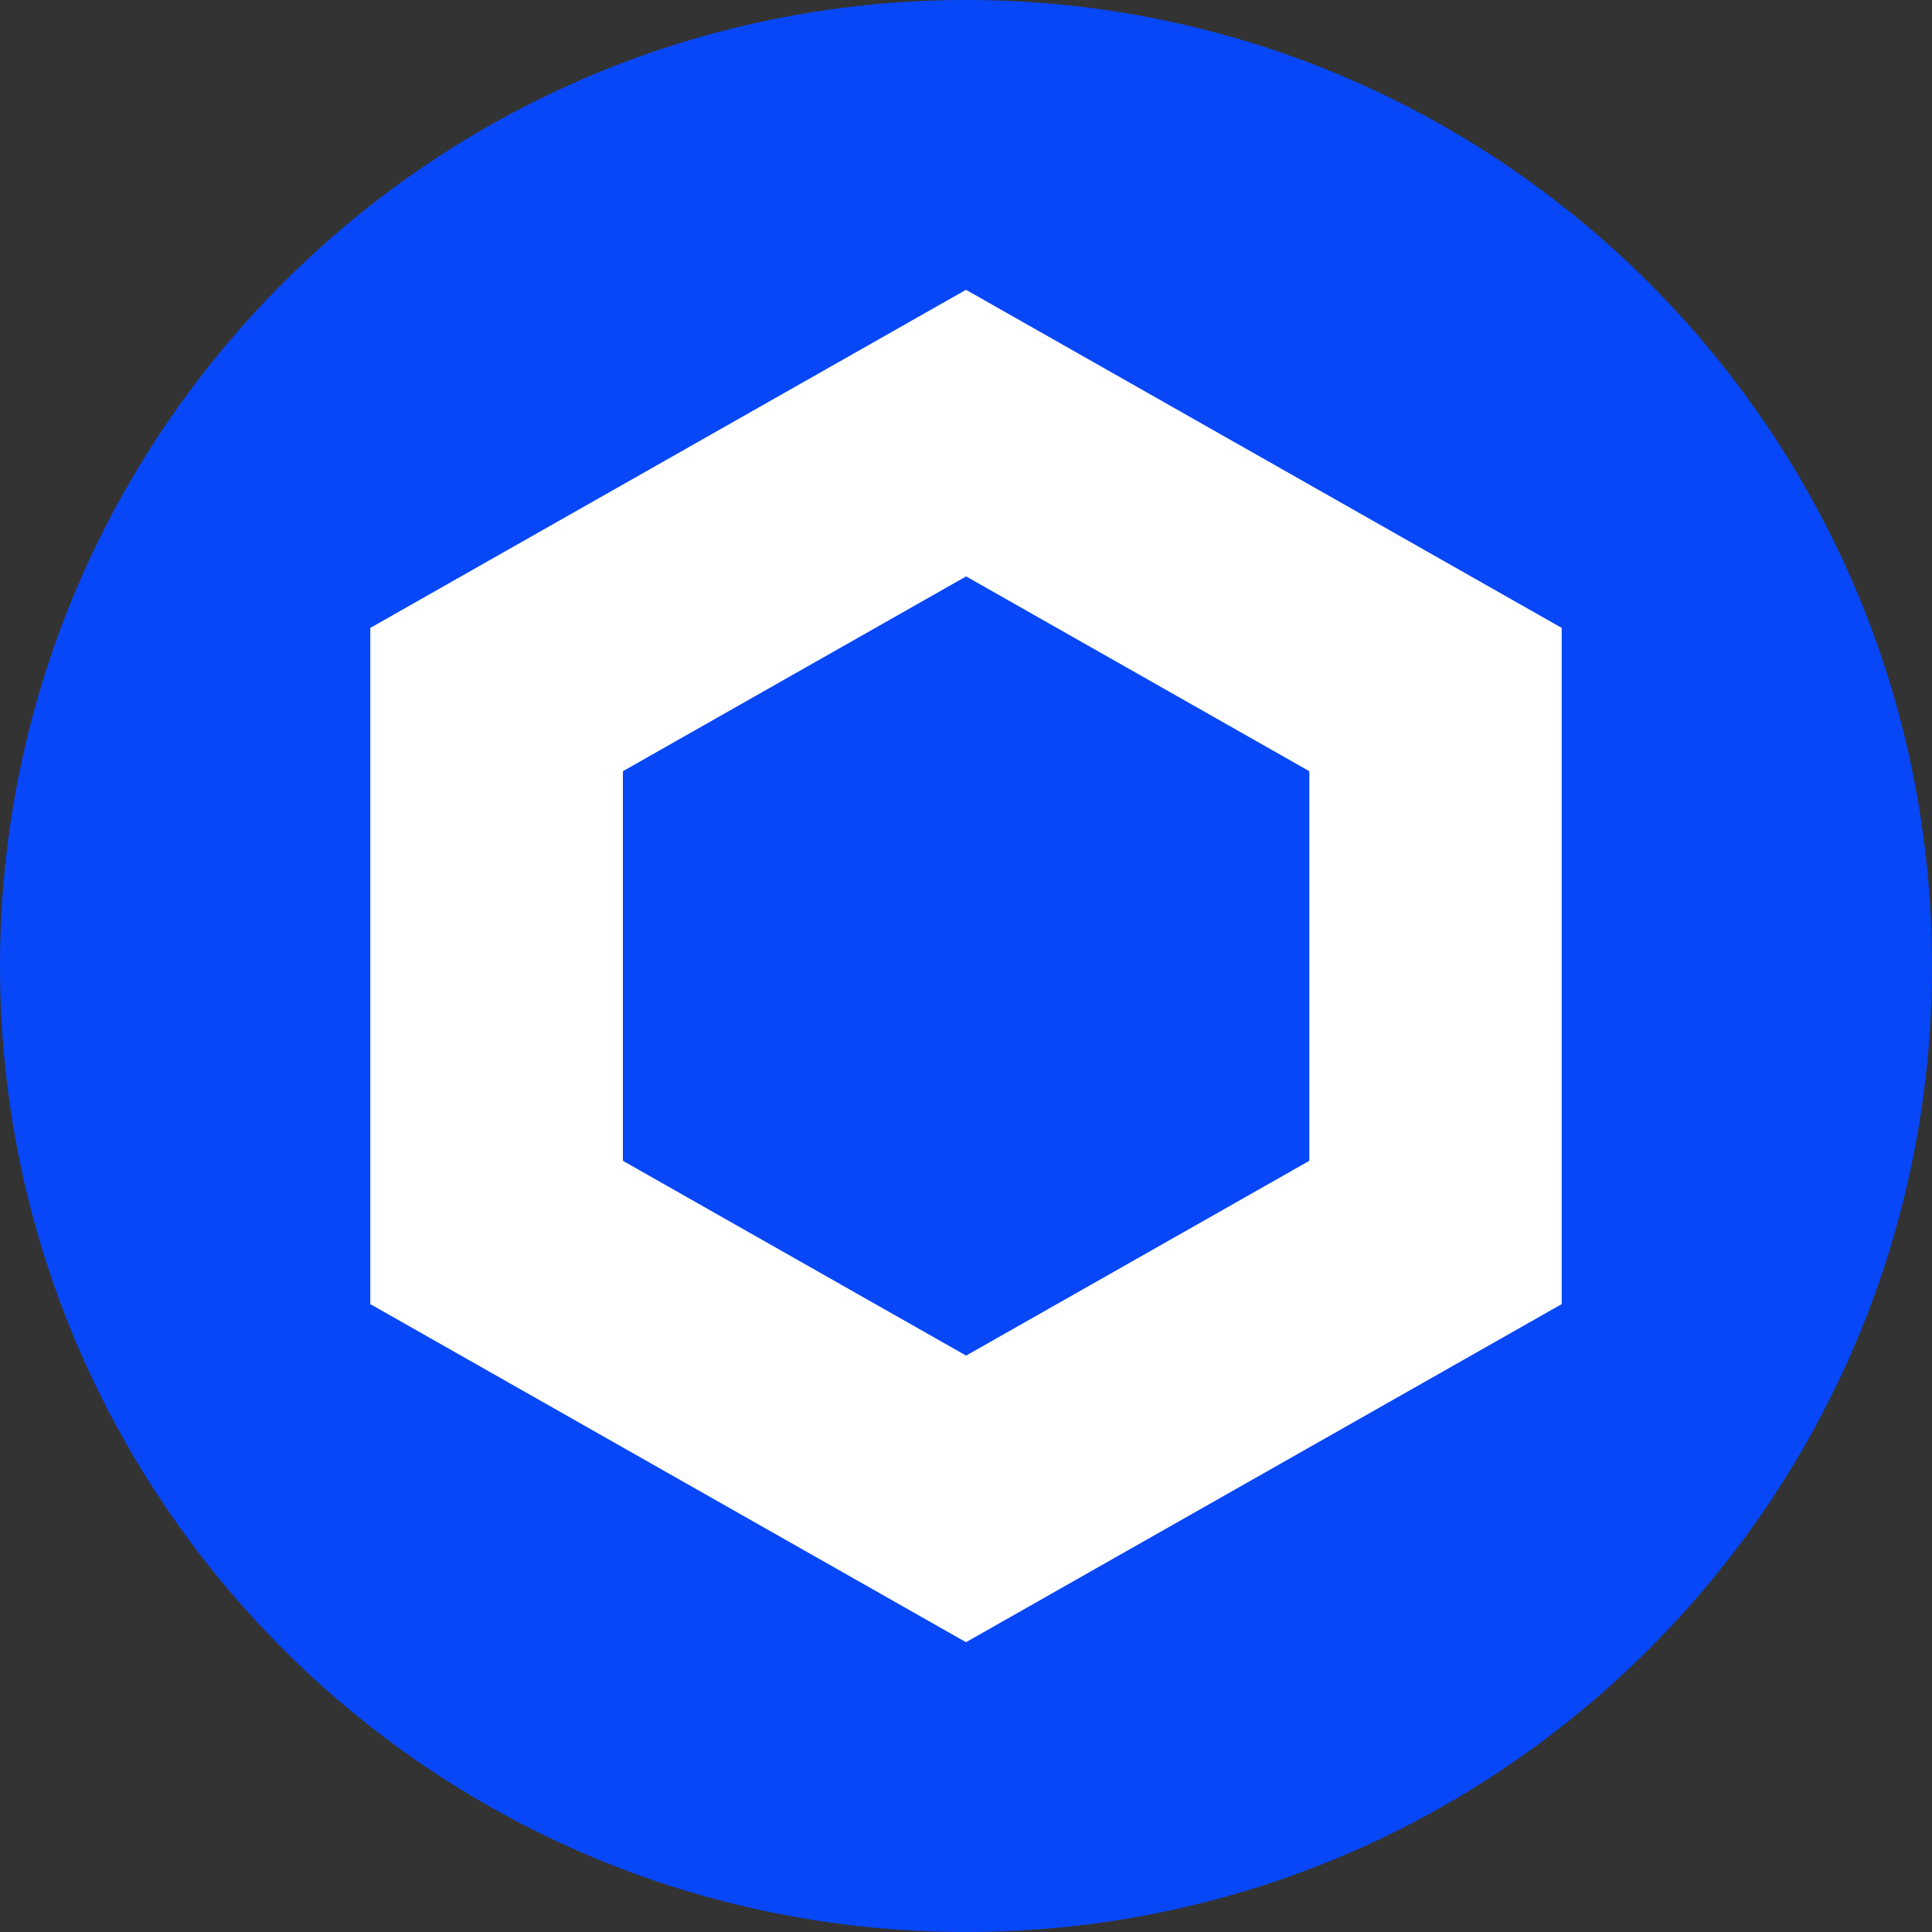 <svg width="120" height="120" viewBox="0 0 120 120" fill="none" xmlns="http://www.w3.org/2000/svg">
<rect x="0" y="0" width="120" height="120" fill="#333333" stroke="none"/>
<g clip-path="url(#clip0_21_961)">
<path d="M60 0C93.133 0 120 26.867 120 60C120 93.133 93.133 120 60 120C26.867 120 0 93.133 0 60C0 26.867 26.867 0 60 0Z" fill="#0847F7"/>
<path d="M60 18L23 39V81L60 102L97 81V39L60 18ZM81.325 72.1L60.007 84.199L38.689 72.1V47.901L60.007 35.801L81.325 47.901V72.1Z" fill="white"/>
</g>
<defs>
<clipPath id="clip0_21_961">
<rect width="120" height="120" fill="white"/>
</clipPath>
</defs>
</svg>
